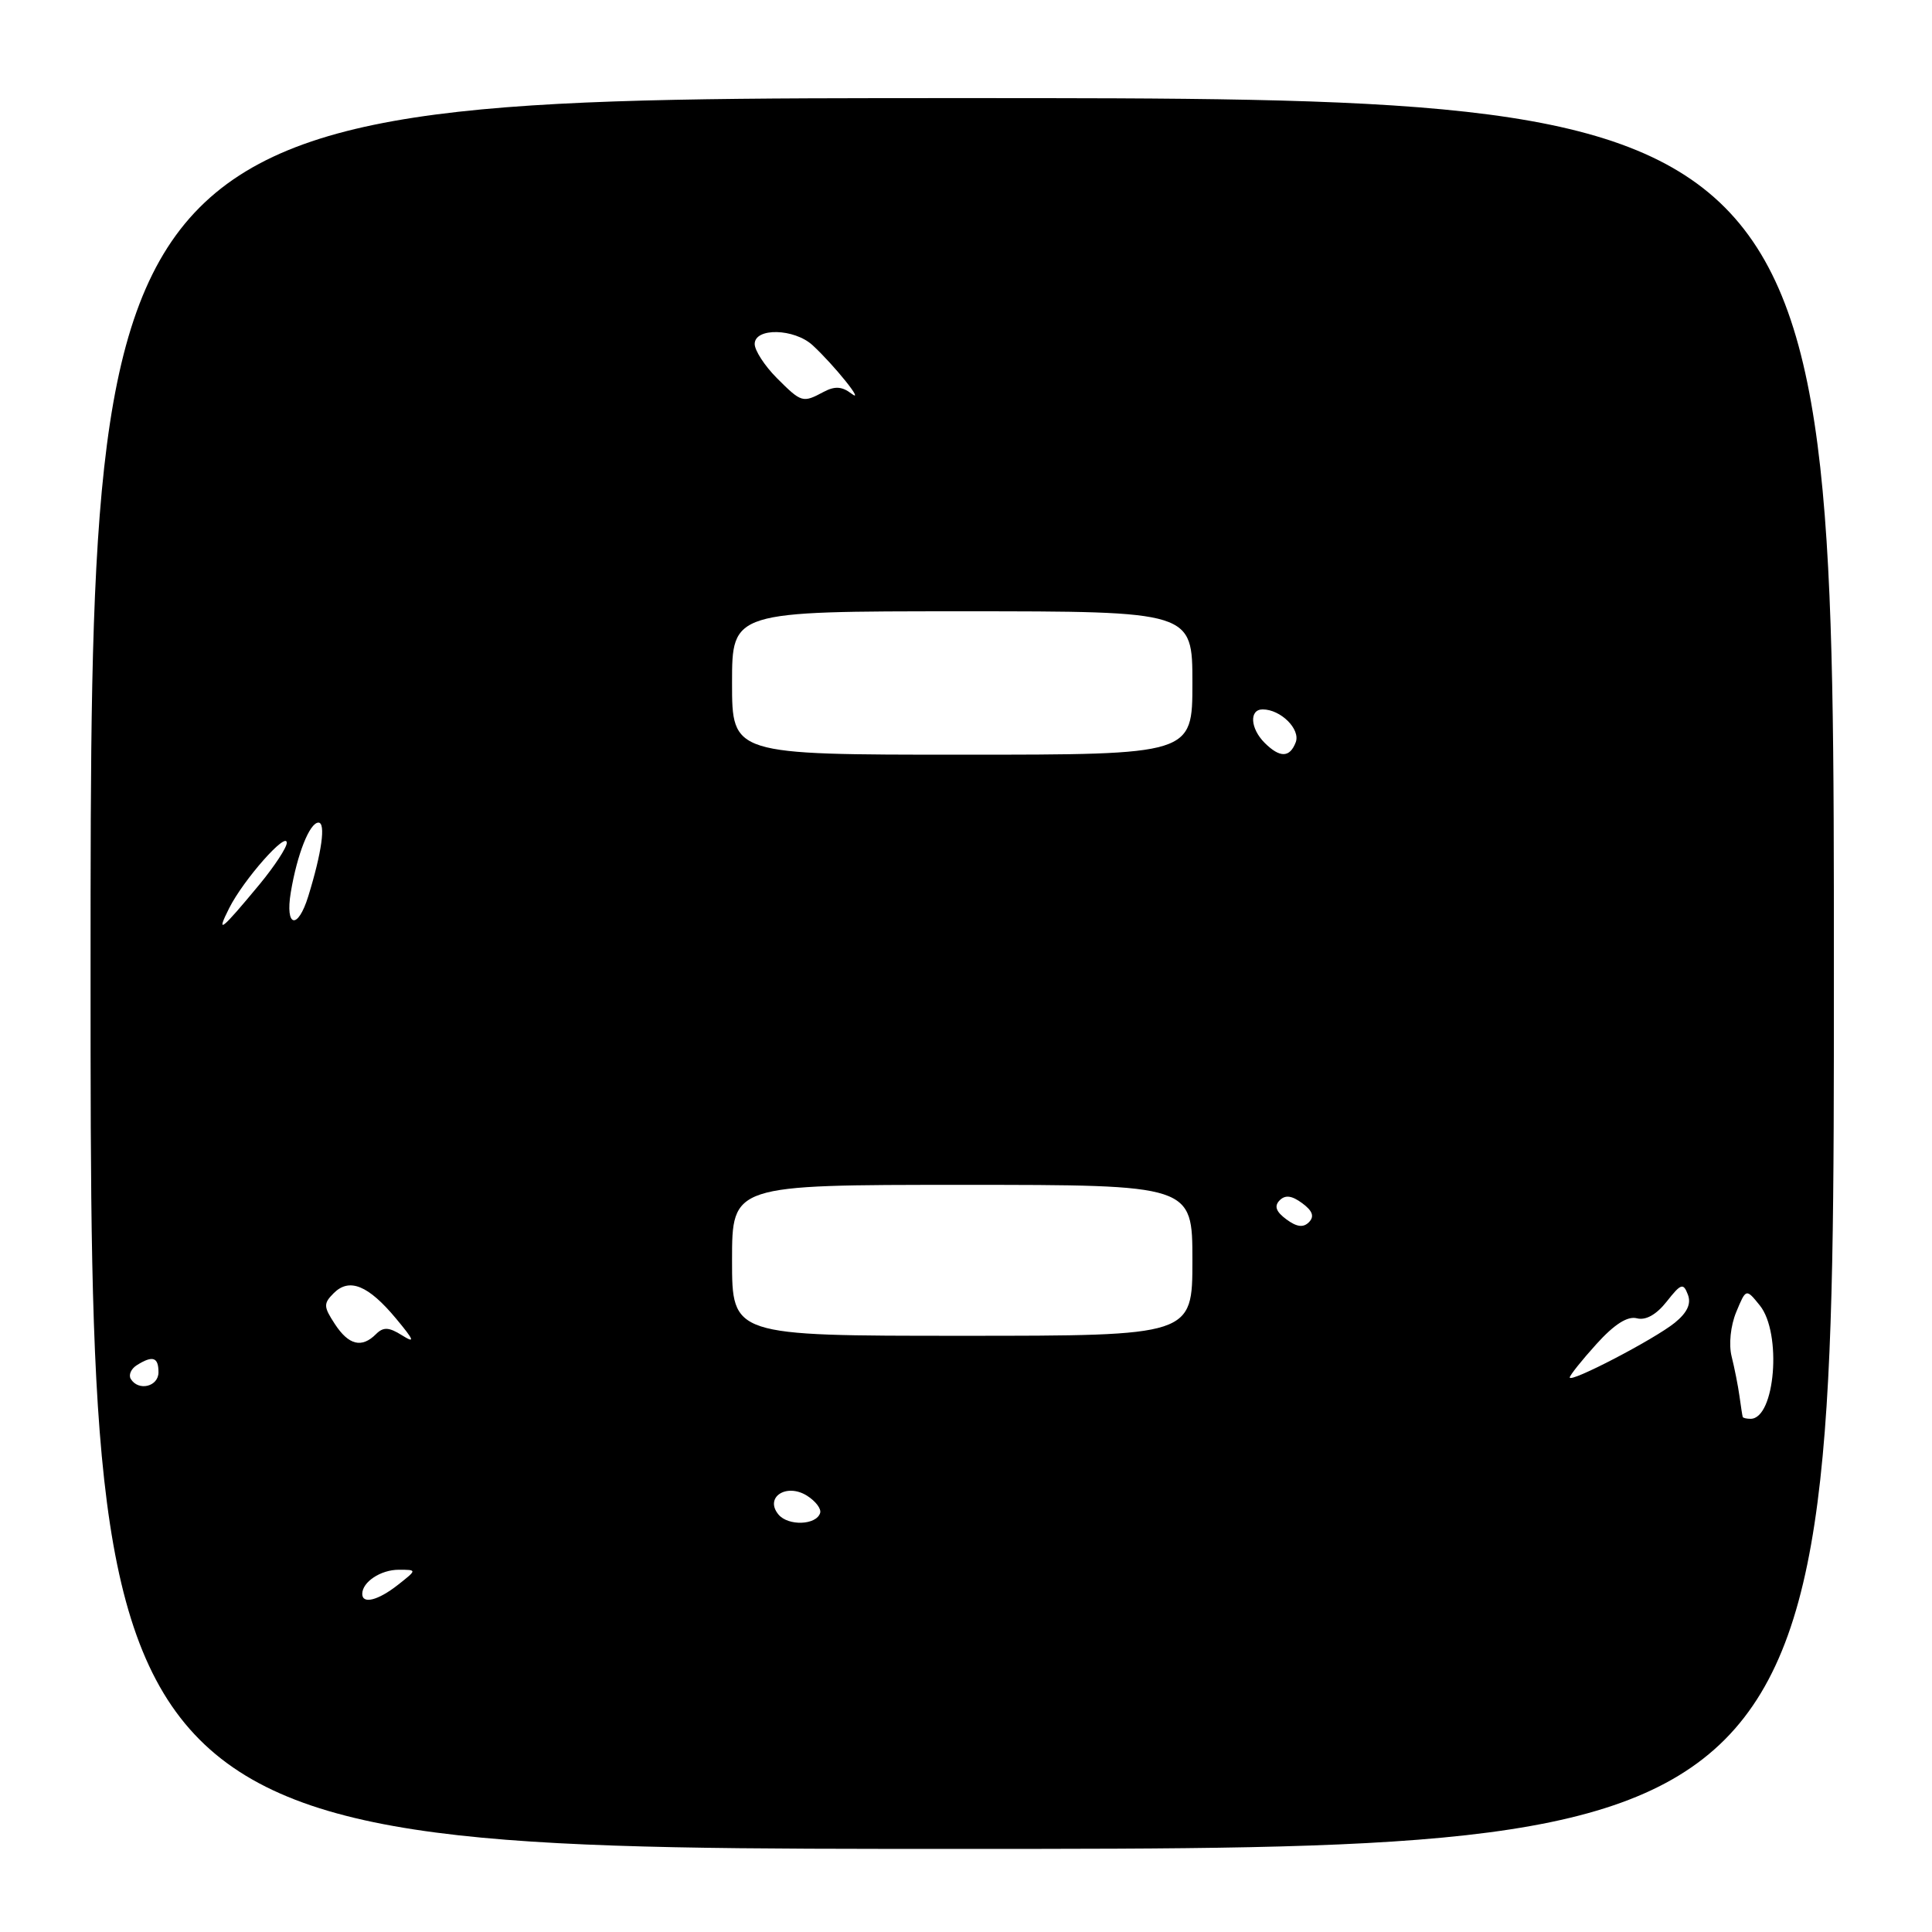 <?xml version="1.0" encoding="UTF-8" standalone="no"?>
<!DOCTYPE svg PUBLIC "-//W3C//DTD SVG 1.1//EN" "http://www.w3.org/Graphics/SVG/1.1/DTD/svg11.dtd" >
<svg xmlns="http://www.w3.org/2000/svg" xmlns:xlink="http://www.w3.org/1999/xlink" version="1.1" viewBox="0 0 256 256">
 <g >
 <path fill="currentColor"
d=" M 243.00 128.99 C 243.00 13.00 243.00 13.00 127.50 13.00 C 12.00 13.00 12.00 13.00 12.00 129.00 C 12.00 245.00 12.00 245.00 127.50 244.99 C 243.00 244.98 243.00 244.98 243.00 128.99 Z  M 48.00 211.20 C 48.00 209.62 50.45 208.00 52.83 208.00 C 55.27 208.00 55.27 208.00 52.73 210.00 C 50.10 212.07 48.00 212.60 48.00 211.20 Z  M 103.15 200.68 C 101.27 198.41 104.19 196.48 106.92 198.18 C 108.07 198.90 108.86 199.94 108.67 200.49 C 108.15 202.10 104.44 202.23 103.15 200.68 Z  M 230.92 187.75 C 230.87 187.61 230.68 186.38 230.49 185.00 C 230.30 183.62 229.83 181.26 229.45 179.74 C 229.05 178.15 229.31 175.66 230.06 173.85 C 231.36 170.72 231.36 170.72 233.18 172.97 C 236.14 176.63 235.22 188.00 231.96 188.00 C 231.43 188.00 230.96 187.89 230.92 187.75 Z  M 17.33 182.72 C 17.01 182.20 17.36 181.38 18.12 180.90 C 20.23 179.57 21.00 179.82 21.00 181.83 C 21.00 183.74 18.35 184.38 17.33 182.72 Z  M 208.00 182.52 C 208.00 182.24 209.59 180.25 211.53 178.10 C 213.90 175.48 215.65 174.36 216.89 174.68 C 218.07 174.99 219.48 174.20 220.85 172.46 C 222.74 170.06 223.05 169.96 223.65 171.54 C 224.12 172.75 223.57 173.93 221.92 175.27 C 219.20 177.47 208.00 183.30 208.00 182.52 Z  M 44.37 175.44 C 42.86 173.13 42.84 172.73 44.23 171.34 C 46.30 169.28 48.81 170.31 52.48 174.72 C 54.90 177.63 55.05 178.05 53.26 176.93 C 51.52 175.84 50.79 175.81 49.82 176.78 C 47.93 178.67 46.20 178.24 44.37 175.44 Z  M 97.00 167.00 C 97.00 157.00 97.00 157.00 127.50 157.00 C 158.00 157.00 158.00 157.00 158.00 167.00 C 158.00 177.00 158.00 177.00 127.50 177.00 C 97.00 177.00 97.00 177.00 97.00 167.00 Z  M 170.45 161.57 C 169.08 160.56 168.81 159.82 169.55 159.06 C 170.30 158.30 171.17 158.41 172.55 159.43 C 173.92 160.44 174.19 161.18 173.45 161.94 C 172.70 162.70 171.83 162.59 170.45 161.57 Z  M 30.37 120.33 C 32.27 116.56 38.00 110.07 38.00 111.68 C 38.00 112.30 36.38 114.77 34.41 117.16 C 29.28 123.35 28.56 123.92 30.37 120.33 Z  M 38.53 118.25 C 39.37 113.19 41.03 109.00 42.20 109.00 C 43.19 109.00 42.64 112.96 40.85 118.75 C 39.46 123.26 37.76 122.89 38.53 118.25 Z  M 97.00 90.50 C 97.00 81.00 97.00 81.00 127.50 81.00 C 158.00 81.00 158.00 81.00 158.00 90.50 C 158.00 100.00 158.00 100.00 127.50 100.00 C 97.00 100.00 97.00 100.00 97.00 90.50 Z  M 167.57 98.43 C 165.66 96.52 165.51 94.00 167.31 94.00 C 169.70 94.00 172.35 96.63 171.69 98.36 C 170.90 100.42 169.59 100.44 167.57 98.43 Z  M 102.92 50.08 C 101.32 48.47 100.00 46.44 100.00 45.58 C 100.00 43.39 105.24 43.51 107.68 45.75 C 110.54 48.39 114.74 53.62 112.81 52.15 C 111.57 51.20 110.61 51.14 109.13 51.93 C 106.36 53.41 106.21 53.37 102.92 50.08 Z "/>
</g>
</svg>